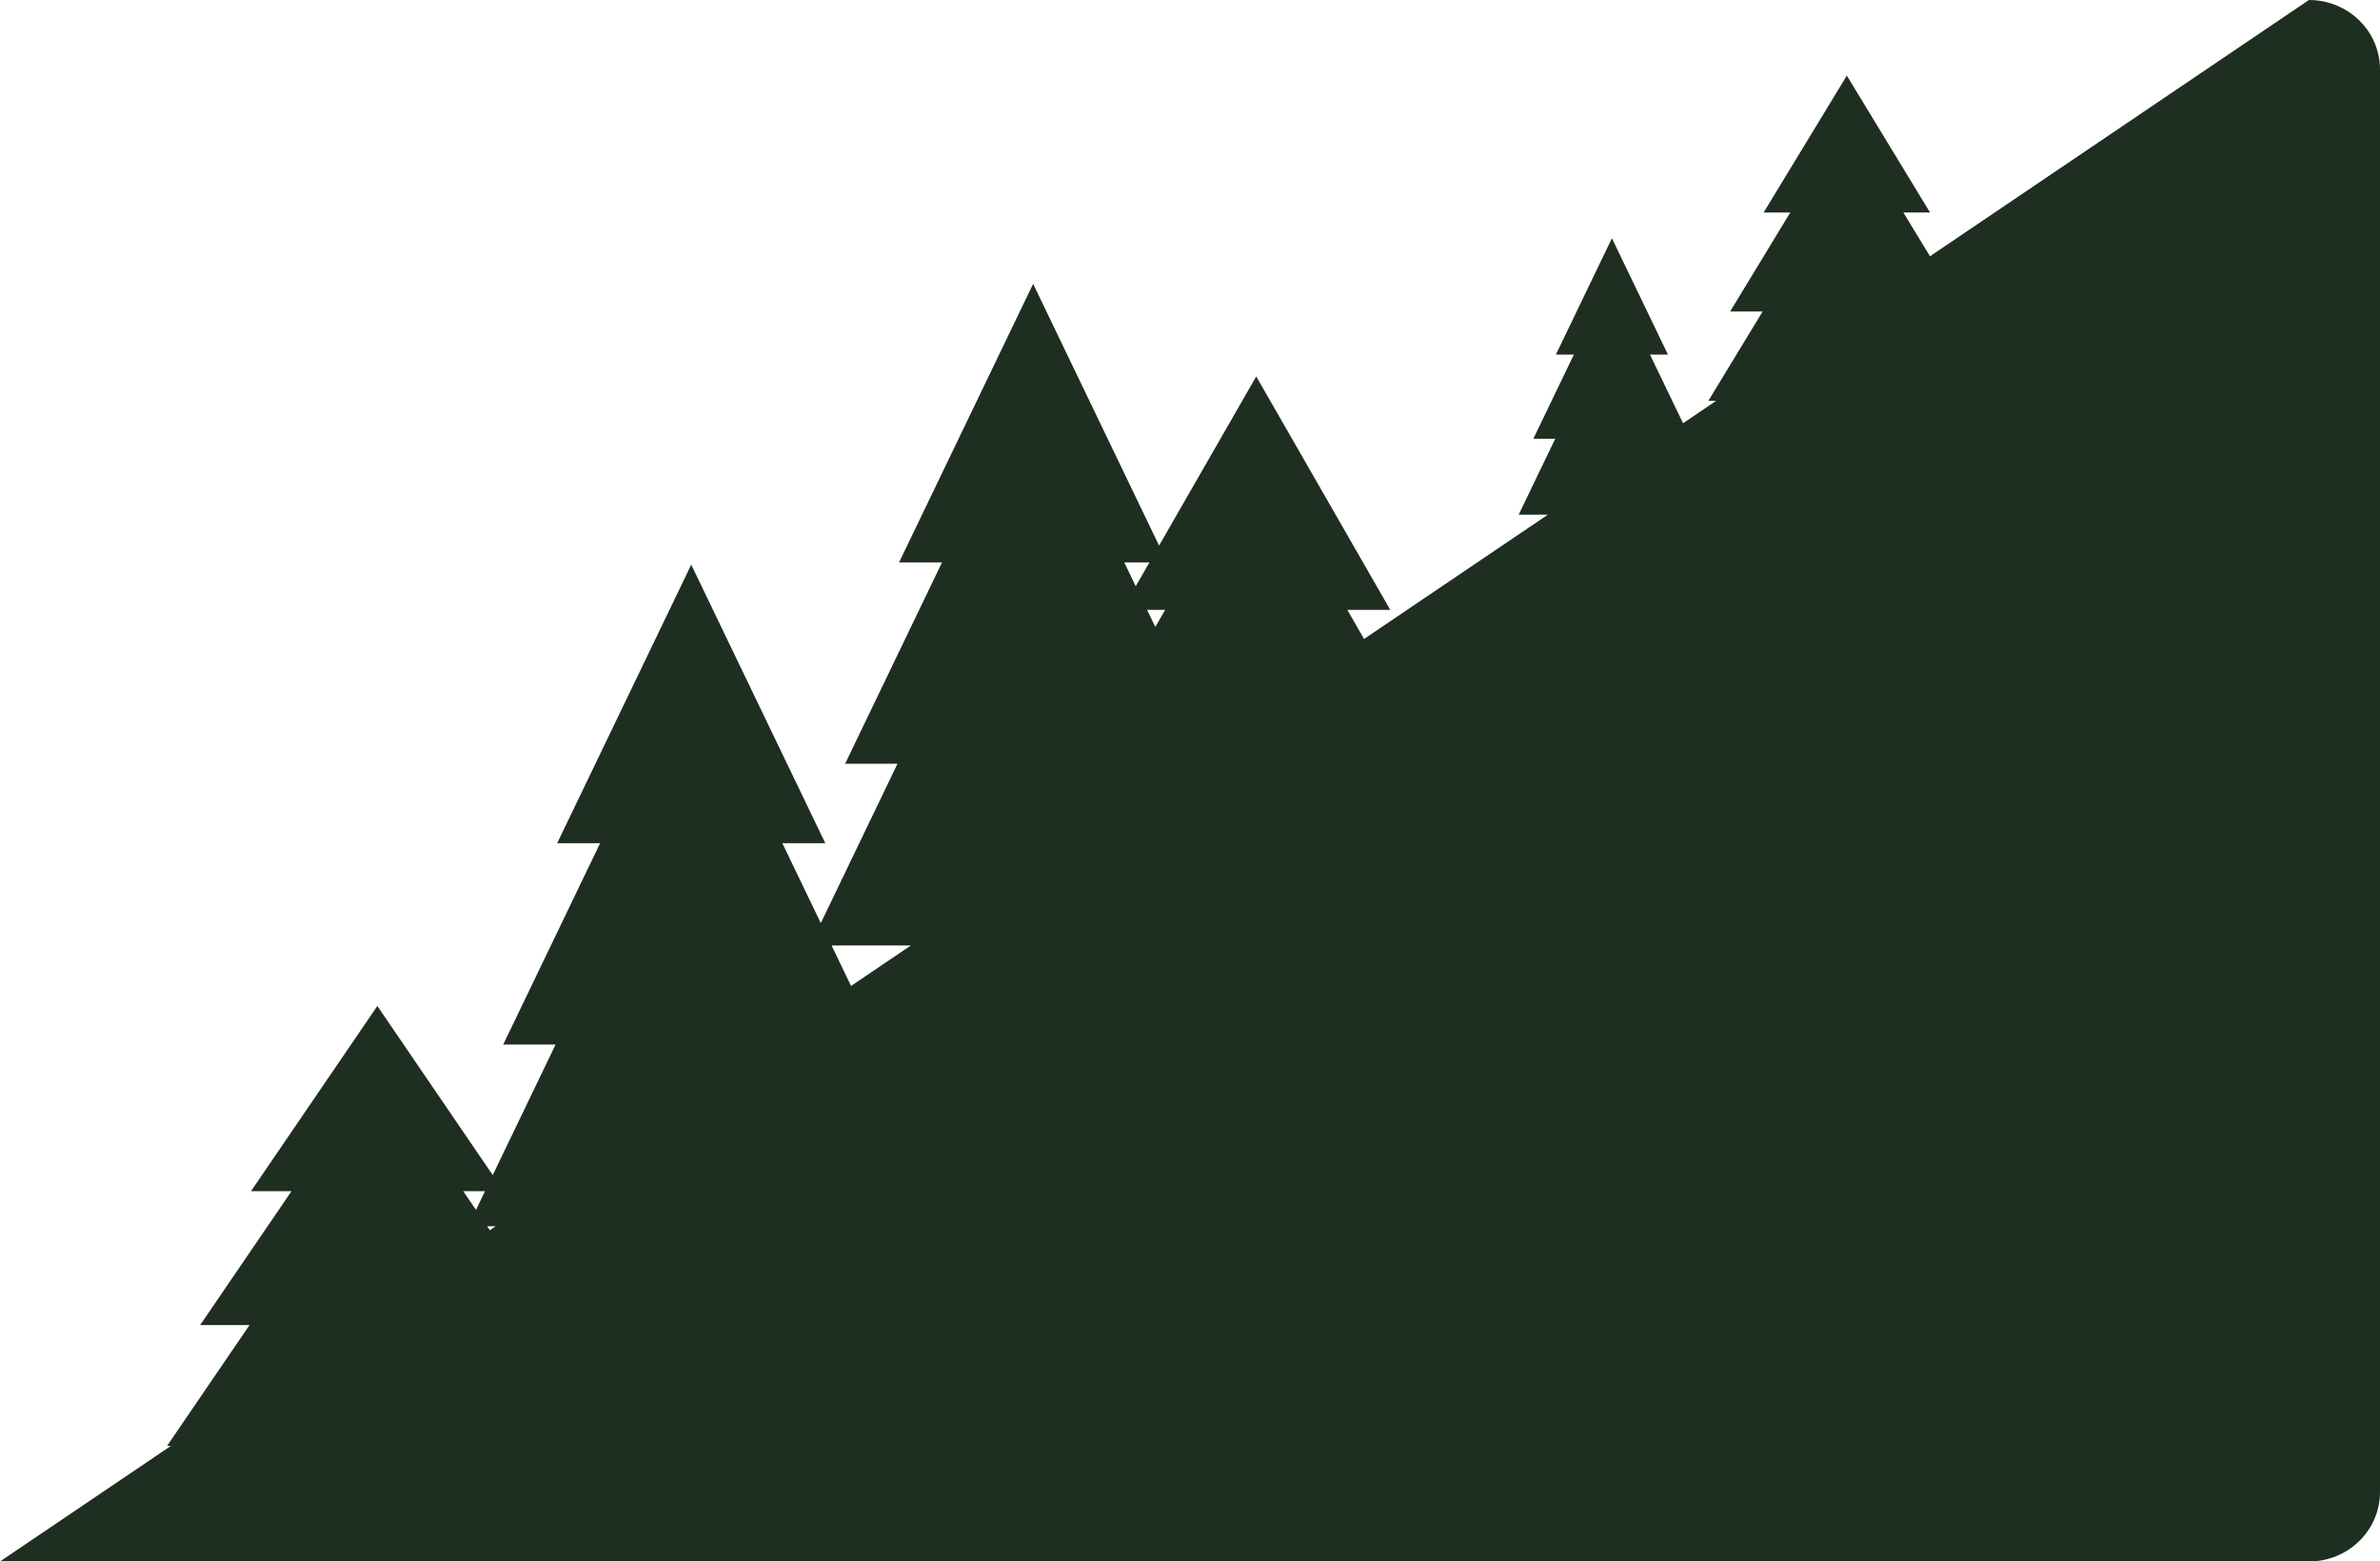 <svg version="1.1" id="图层_1" x="0px" y="0px" width="206.613px" height="135.579px" viewBox="0 0 206.613 135.579" enable-background="new 0 0 206.613 135.579" xml:space="preserve" xmlns="http://www.w3.org/2000/svg" xmlns:xlink="http://www.w3.org/1999/xlink" xmlns:xml="http://www.w3.org/XML/1998/namespace">
  <path fill="#1E2E20" d="M200.443,0l-32.898,22.252l-2.307-3.798h2.314l-7.225-11.89l-7.225,11.89h2.314l-5.221,8.595h2.822
	l-4.713,7.756h0.68l-2.875,1.945l-2.869-5.961h1.559l-4.865-10.105l-4.863,10.105h1.559l-3.516,7.306h1.9l-3.174,6.593h2.534
	l-15.956,10.793l-1.451-2.526h3.727l-11.637-20.269l-8.435,14.686L89.689,24.648L78.049,48.834h3.729l-8.412,17.481h4.547
	L71.256,80.15l-3.338-6.935h3.729L60.008,49.029L48.367,73.215h3.729l-8.412,17.481h4.547l-5.455,11.335L32.758,87.347
	l-10.969,16.082h3.516l-7.928,11.624h4.285l-7.156,10.49h0.333L0,135.579h200.443c3.408,0,6.17-2.697,6.17-6.026V6.026
	C206.613,2.697,203.852,0,200.443,0z M100.296,54.436l-0.713-1.481h1.564L100.296,54.436z M99.784,48.834l-1.188,2.069L97.6,48.834
	H99.784z M79.074,82.094l-5.192,3.512l-1.69-3.512H79.074z M42.104,103.428l-0.781,1.624l-1.108-1.624H42.104z M42.292,106.474
	h0.738l-0.505,0.342L42.292,106.474z" class="color c1"/>
</svg>